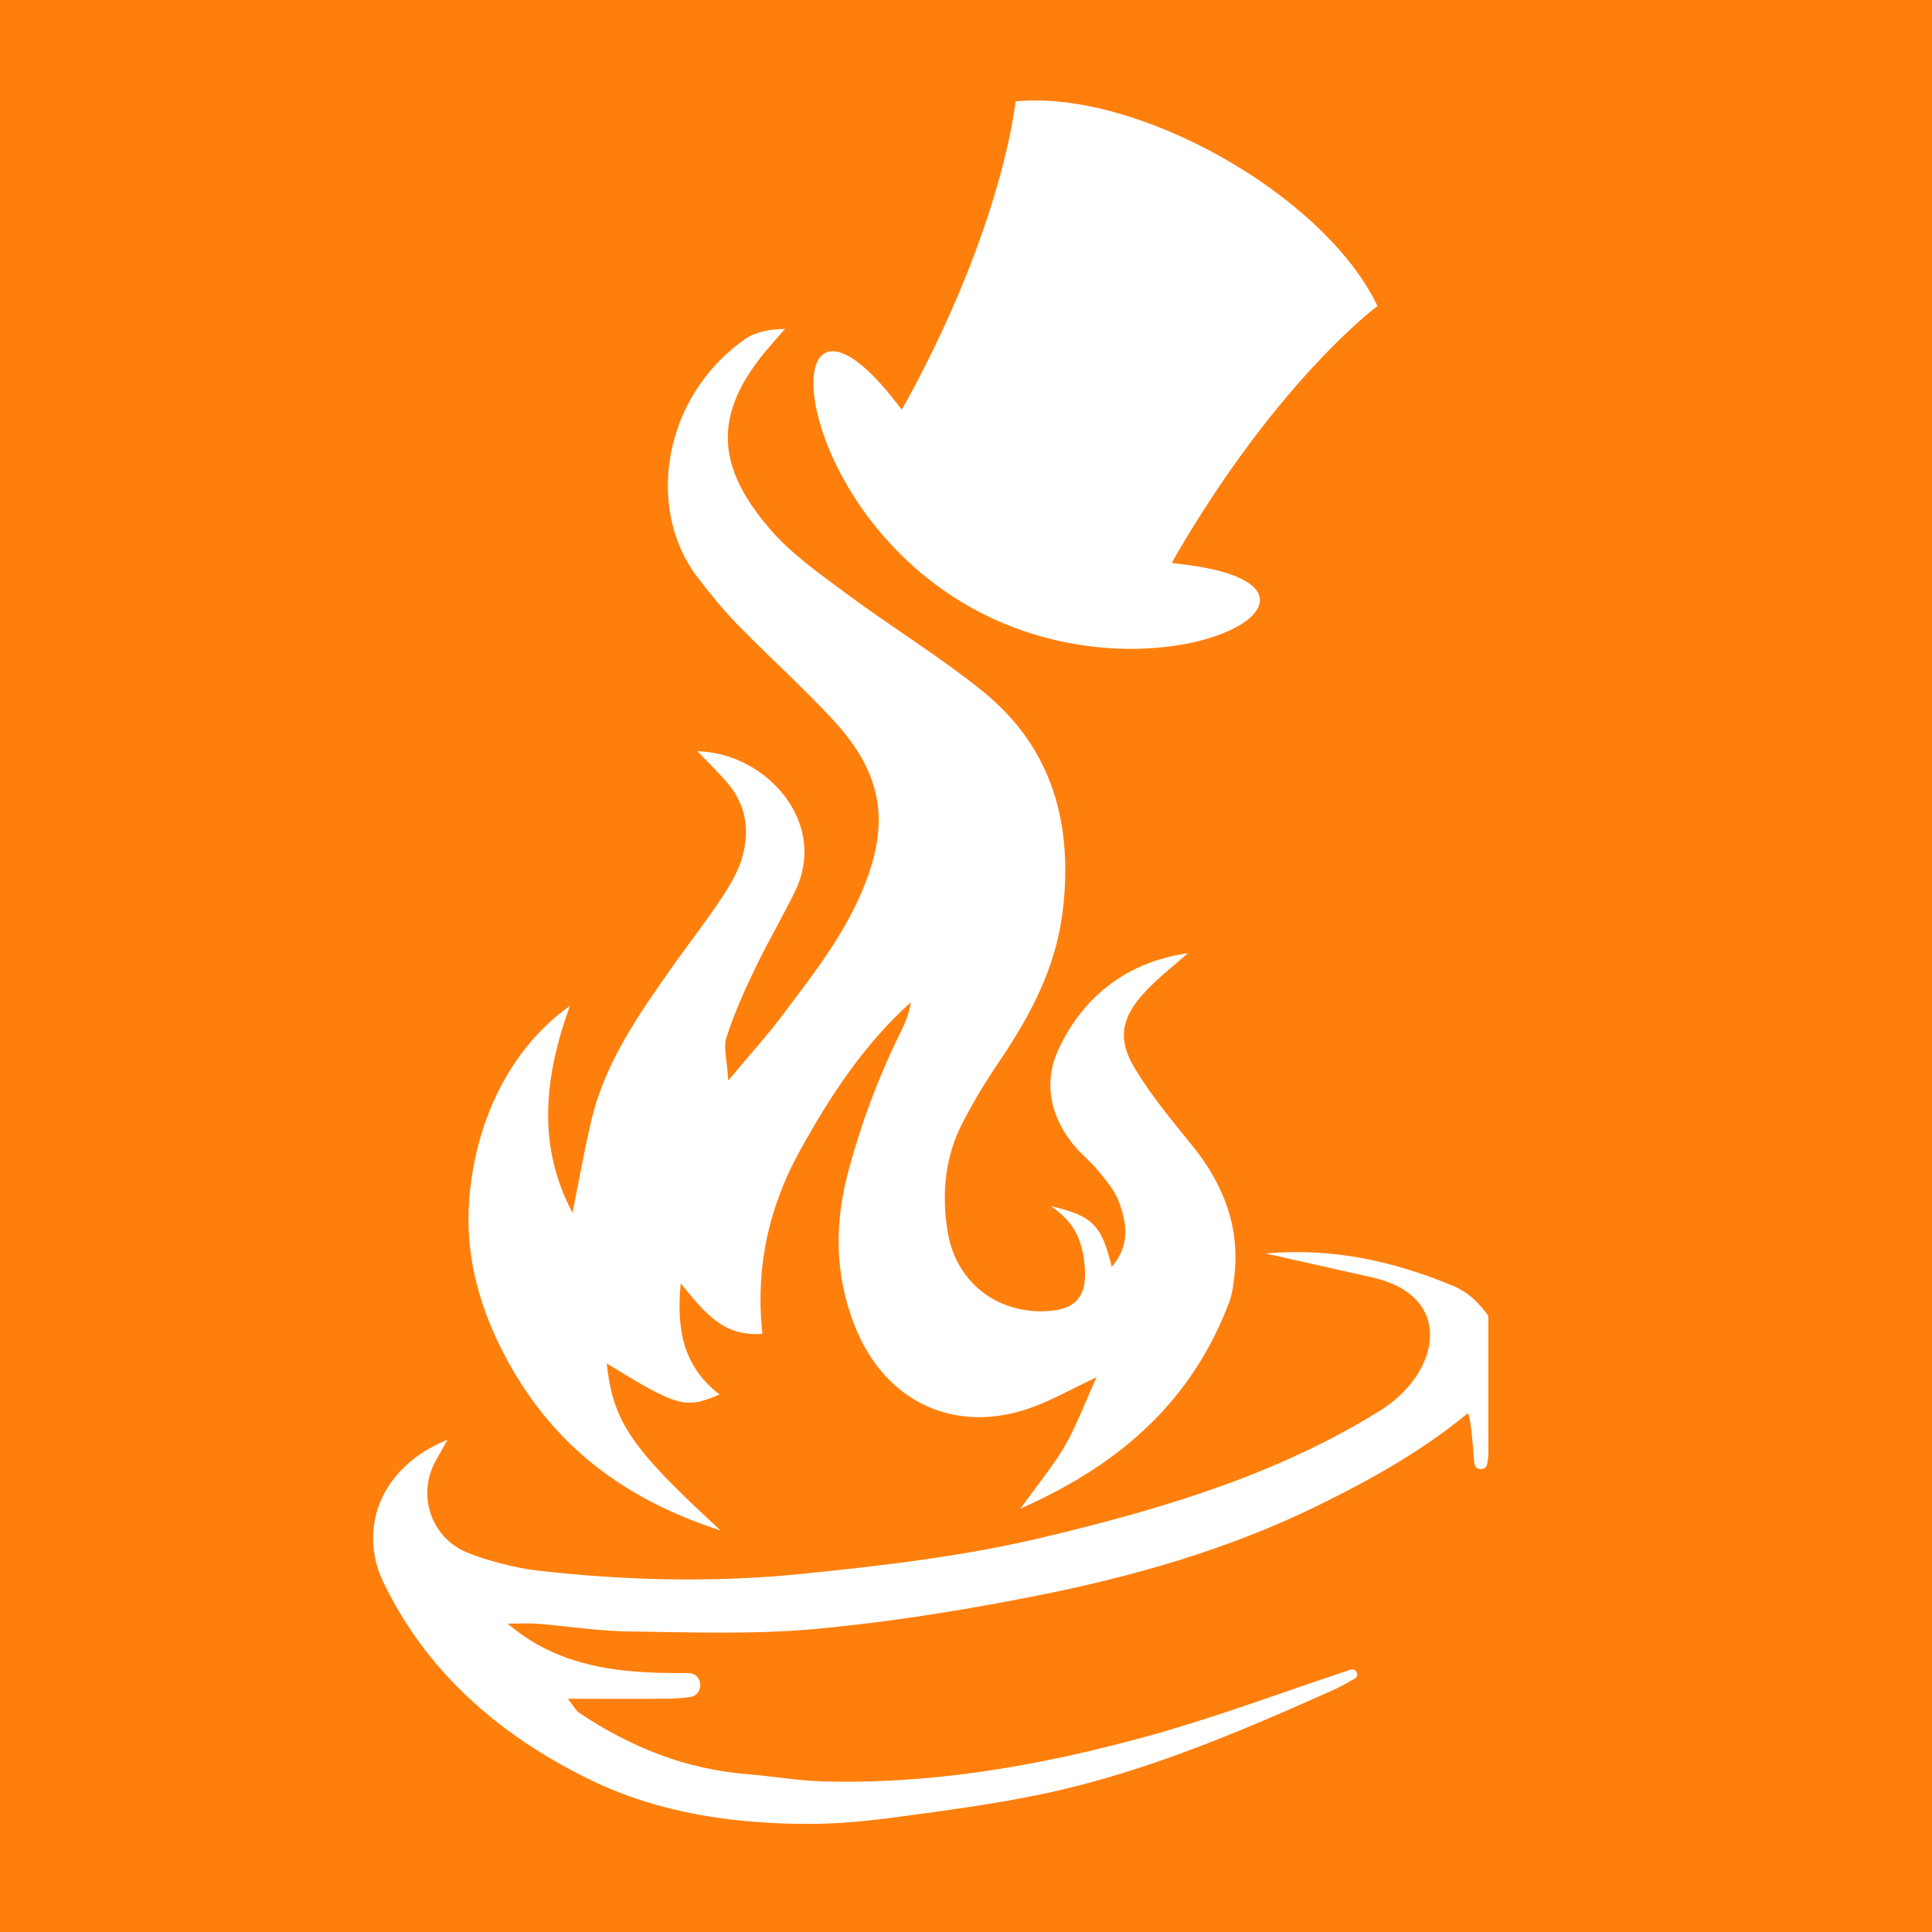 <svg xmlns="http://www.w3.org/2000/svg" xmlns:xlink="http://www.w3.org/1999/xlink" width="500" zoomAndPan="magnify" viewBox="0 0 375 375" height="500" preserveAspectRatio="xMidYMid meet" version="1.2"><defs><clipPath id="f15abc84e1"><path d="M 90 63.852 L 240 63.852 L 240 298 L 90 298 Z M 90 63.852 "/></clipPath><clipPath id="6ccb4075da"><path d="M 72 198 L 288.879 198 L 288.879 354.102 L 72 354.102 Z M 72 198 "/></clipPath><clipPath id="84e38d82ba"><path d="M 157 19 L 268 19 L 268 126 L 157 126 Z M 157 19 "/></clipPath><clipPath id="a6897a0ac7"><path d="M 192.582 1.359 L 283.988 53.031 L 233.055 143.129 L 141.648 91.461 Z M 192.582 1.359 "/></clipPath><clipPath id="f18c7acdae"><path d="M 179.566 -6 L 298.395 61.172 L 247.461 151.273 L 128.633 84.102 Z M 179.566 -6 "/></clipPath></defs><g id="911fe67950"><rect x="0" width="375" y="0" height="375" style="fill:#ffffff;fill-opacity:1;stroke:none;"/><rect x="0" width="375" y="0" height="375" style="fill:#ff7f0d;fill-opacity:1;stroke:none;"/><g clip-rule="nonzero" clip-path="url(#f15abc84e1)"><path style=" stroke:none;fill-rule:nonzero;fill:#ffffff;fill-opacity:1;" d="M 230.59 185 C 227.781 187.504 224.754 189.809 222.211 192.562 C 217.633 197.508 216.832 201.711 220.266 207.379 C 223.473 212.688 227.496 217.527 231.414 222.363 C 237.504 229.883 240.754 238.215 239.559 247.992 C 239.363 249.59 239.16 251.238 238.598 252.727 C 231.477 271.574 217.941 284.039 198.066 292.816 C 201.668 287.809 204.504 284.422 206.688 280.66 C 208.824 276.977 210.305 272.914 212.844 267.324 C 207.711 269.762 204.371 271.629 200.836 272.973 C 185.73 278.73 171.809 272.34 165.895 257.324 C 161.953 247.324 161.957 237.34 164.727 227.086 C 167.207 217.895 170.504 209.055 174.719 200.527 C 175.637 198.664 176.484 196.766 176.793 194.531 C 167.703 202.719 161.133 212.723 155.293 223.293 C 149.238 234.242 146.586 245.949 147.98 258.891 C 140.363 259.496 136.719 254.723 132.133 249.086 C 131.211 258.434 132.816 265.402 139.656 270.66 C 133.02 273.531 131.535 273.109 117.758 264.633 C 119.051 276.031 122.309 280.887 139.871 297.066 C 121.871 291.242 108.586 281.445 99.59 266.012 C 94.008 256.445 90.586 246.074 90.957 235.109 C 91.414 221.672 96.797 205.109 110.617 195.238 C 105.469 209.43 104.332 222.672 111.129 235.391 C 112.309 229.52 113.371 223.473 114.777 217.5 C 117.438 206.145 124.043 196.812 130.613 187.492 C 133.582 183.277 136.77 179.215 139.637 174.941 C 141.289 172.473 142.949 169.867 143.855 167.078 C 145.629 161.617 144.992 156.312 141.055 151.797 C 139.273 149.758 137.32 147.859 135.355 145.805 C 147.02 146.16 156.906 156.031 156.105 166.535 C 155.945 168.637 155.359 170.84 154.445 172.734 C 151.965 177.871 149.059 182.793 146.586 187.93 C 144.488 192.289 142.492 196.742 141.016 201.34 C 140.367 203.344 141.137 205.793 141.352 209.727 C 145.598 204.652 148.855 201.062 151.758 197.207 C 157.469 189.621 163.367 182.148 167.172 173.32 C 172.676 160.539 171.891 150.738 161.688 139.719 C 155.77 133.328 149.258 127.488 143.172 121.246 C 140.336 118.336 137.754 115.16 135.297 111.926 C 125.352 98.836 128.531 77.176 144.516 65.887 C 146.586 64.43 149.301 63.879 152.355 63.844 C 151.219 65.156 150.07 66.453 148.949 67.773 C 138.211 80.441 139.074 90.602 149.398 102.633 C 153.578 107.504 159.062 111.348 164.277 115.219 C 172.977 121.684 182.297 127.355 190.715 134.152 C 204.383 145.188 208.355 160.176 206.238 177.109 C 204.895 187.883 199.969 197.168 193.969 206.008 C 191.383 209.812 188.988 213.777 186.867 217.855 C 183.387 224.535 182.746 231.738 183.941 239.094 C 185.496 248.645 193.215 254.871 202.871 254.508 C 209.078 254.273 211.195 251.457 210.473 245.074 C 209.992 240.875 208.656 237.262 203.965 234.102 C 212.129 236.004 213.852 237.832 215.777 245.887 C 219.461 241.66 218.703 237.293 217.117 233.109 C 216.281 230.902 214.562 228.984 213.039 227.109 C 211.672 225.422 209.906 224.059 208.516 222.391 C 203.773 216.691 202.461 209.941 205.547 203.469 C 210.422 193.23 218.828 186.73 230.59 185 Z M 230.59 185 "/></g><g clip-rule="nonzero" clip-path="url(#6ccb4075da)"><path style=" stroke:none;fill-rule:nonzero;fill:#ffffff;fill-opacity:1;" d="M 452.766 211.352 C 455.715 217.52 451.645 224.75 444.852 225.48 C 431.512 226.914 418.645 228.117 406.008 230.5 C 388.234 233.859 370.719 238.824 353.867 245.539 C 336 252.648 318.395 260.41 300.703 267.941 C 293.629 270.949 289.555 276.266 288.676 284 C 288.676 284.02 288.668 284.047 288.668 284.066 C 288.496 285.566 286.285 285.496 286.164 284 C 285.801 279.309 285.324 273.941 284.793 274.383 C 276.023 281.641 266.172 287.129 256 292.129 C 238.375 300.797 219.648 306.105 200.52 309.867 C 186.484 312.629 172.285 314.902 158.055 316.199 C 146.148 317.281 134.086 316.816 122.094 316.668 C 116.152 316.594 110.227 315.648 104.293 315.164 C 102.699 315.035 101.09 315.145 98.527 315.145 C 105.906 321.426 114.004 323.574 122.234 324.355 C 125.957 324.703 129.699 324.773 133.562 324.738 C 136.5 324.711 136.801 329 133.891 329.402 C 132.555 329.582 131.211 329.684 129.832 329.711 C 123.586 329.805 117.336 329.73 110.215 329.73 C 111.32 331.102 111.773 332.035 112.512 332.527 C 122.367 339.09 133.047 343.402 144.965 344.352 C 149.824 344.742 154.648 345.621 159.504 345.762 C 181.086 346.387 202.152 342.672 222.82 336.969 C 236.098 333.305 249.031 328.422 262.129 324.086 C 262.137 324.086 262.148 324.078 262.156 324.078 C 263.258 323.715 263.934 325.262 262.926 325.84 C 261.516 326.641 260.105 327.434 258.633 328.09 C 240.336 336.289 221.879 344.129 202.16 348.254 C 192.922 350.184 183.535 351.422 174.172 352.684 C 168.551 353.441 162.852 354.016 157.188 354.02 C 142.426 354.027 127.863 351.945 114.539 345.445 C 96.699 336.754 82.609 324.293 74.312 306.91 C 71.449 300.906 71.82 293.754 75.555 288.254 C 78.258 284.27 81.891 281.52 86.891 279.422 L 84.566 283.555 C 80.918 290.035 83.613 298.324 90.445 301.254 C 90.512 301.281 90.578 301.316 90.652 301.34 C 94.25 302.859 100.391 304.406 104.273 304.848 C 121.301 306.77 138.281 307.227 155.48 305.5 C 171.41 303.902 187.254 302.047 202.77 298.332 C 225.434 292.902 247.77 286.305 267.82 273.832 C 279.707 266.441 282.461 251.504 266.246 247.918 C 259.797 246.484 253.352 245.027 245.594 243.289 C 259.016 242.152 270.488 244.887 281.582 249.391 C 286 251.184 288.062 253.805 292.277 260.488 C 296.922 261.746 301.207 259.52 305.434 258.078 C 329.188 249.941 351.152 236.32 373.531 225.113 C 390.727 216.504 407.621 207.18 425.977 201.145 C 429.773 199.895 433.844 199.426 437.82 198.82 C 440.992 198.344 443.922 199.641 445.973 201.809 C 448.754 204.738 451.105 207.891 452.766 211.352 Z M 452.766 211.352 "/></g><g clip-rule="nonzero" clip-path="url(#84e38d82ba)"><g clip-rule="nonzero" clip-path="url(#a6897a0ac7)"><g clip-rule="nonzero" clip-path="url(#f18c7acdae)"><path style=" stroke:none;fill-rule:nonzero;fill:#ffffff;fill-opacity:1;" d="M 229.301 109.508 C 228.676 109.434 228.051 109.355 227.434 109.27 C 227.957 108.344 228.375 107.609 228.707 107.02 C 248.539 73.289 267.367 59.398 267.367 59.398 C 257.148 37.922 220.863 17.355 197.109 19.68 C 197.109 19.68 194.918 42.98 176.238 77.375 C 175.922 77.93 175.523 78.637 175.035 79.5 C 174.727 79.113 174.422 78.723 174.105 78.32 C 149.742 46.758 151.543 97.043 188.223 117.777 C 224.676 138.383 268.195 114.035 229.301 109.508 Z M 229.301 109.508 "/></g></g></g></g></svg>